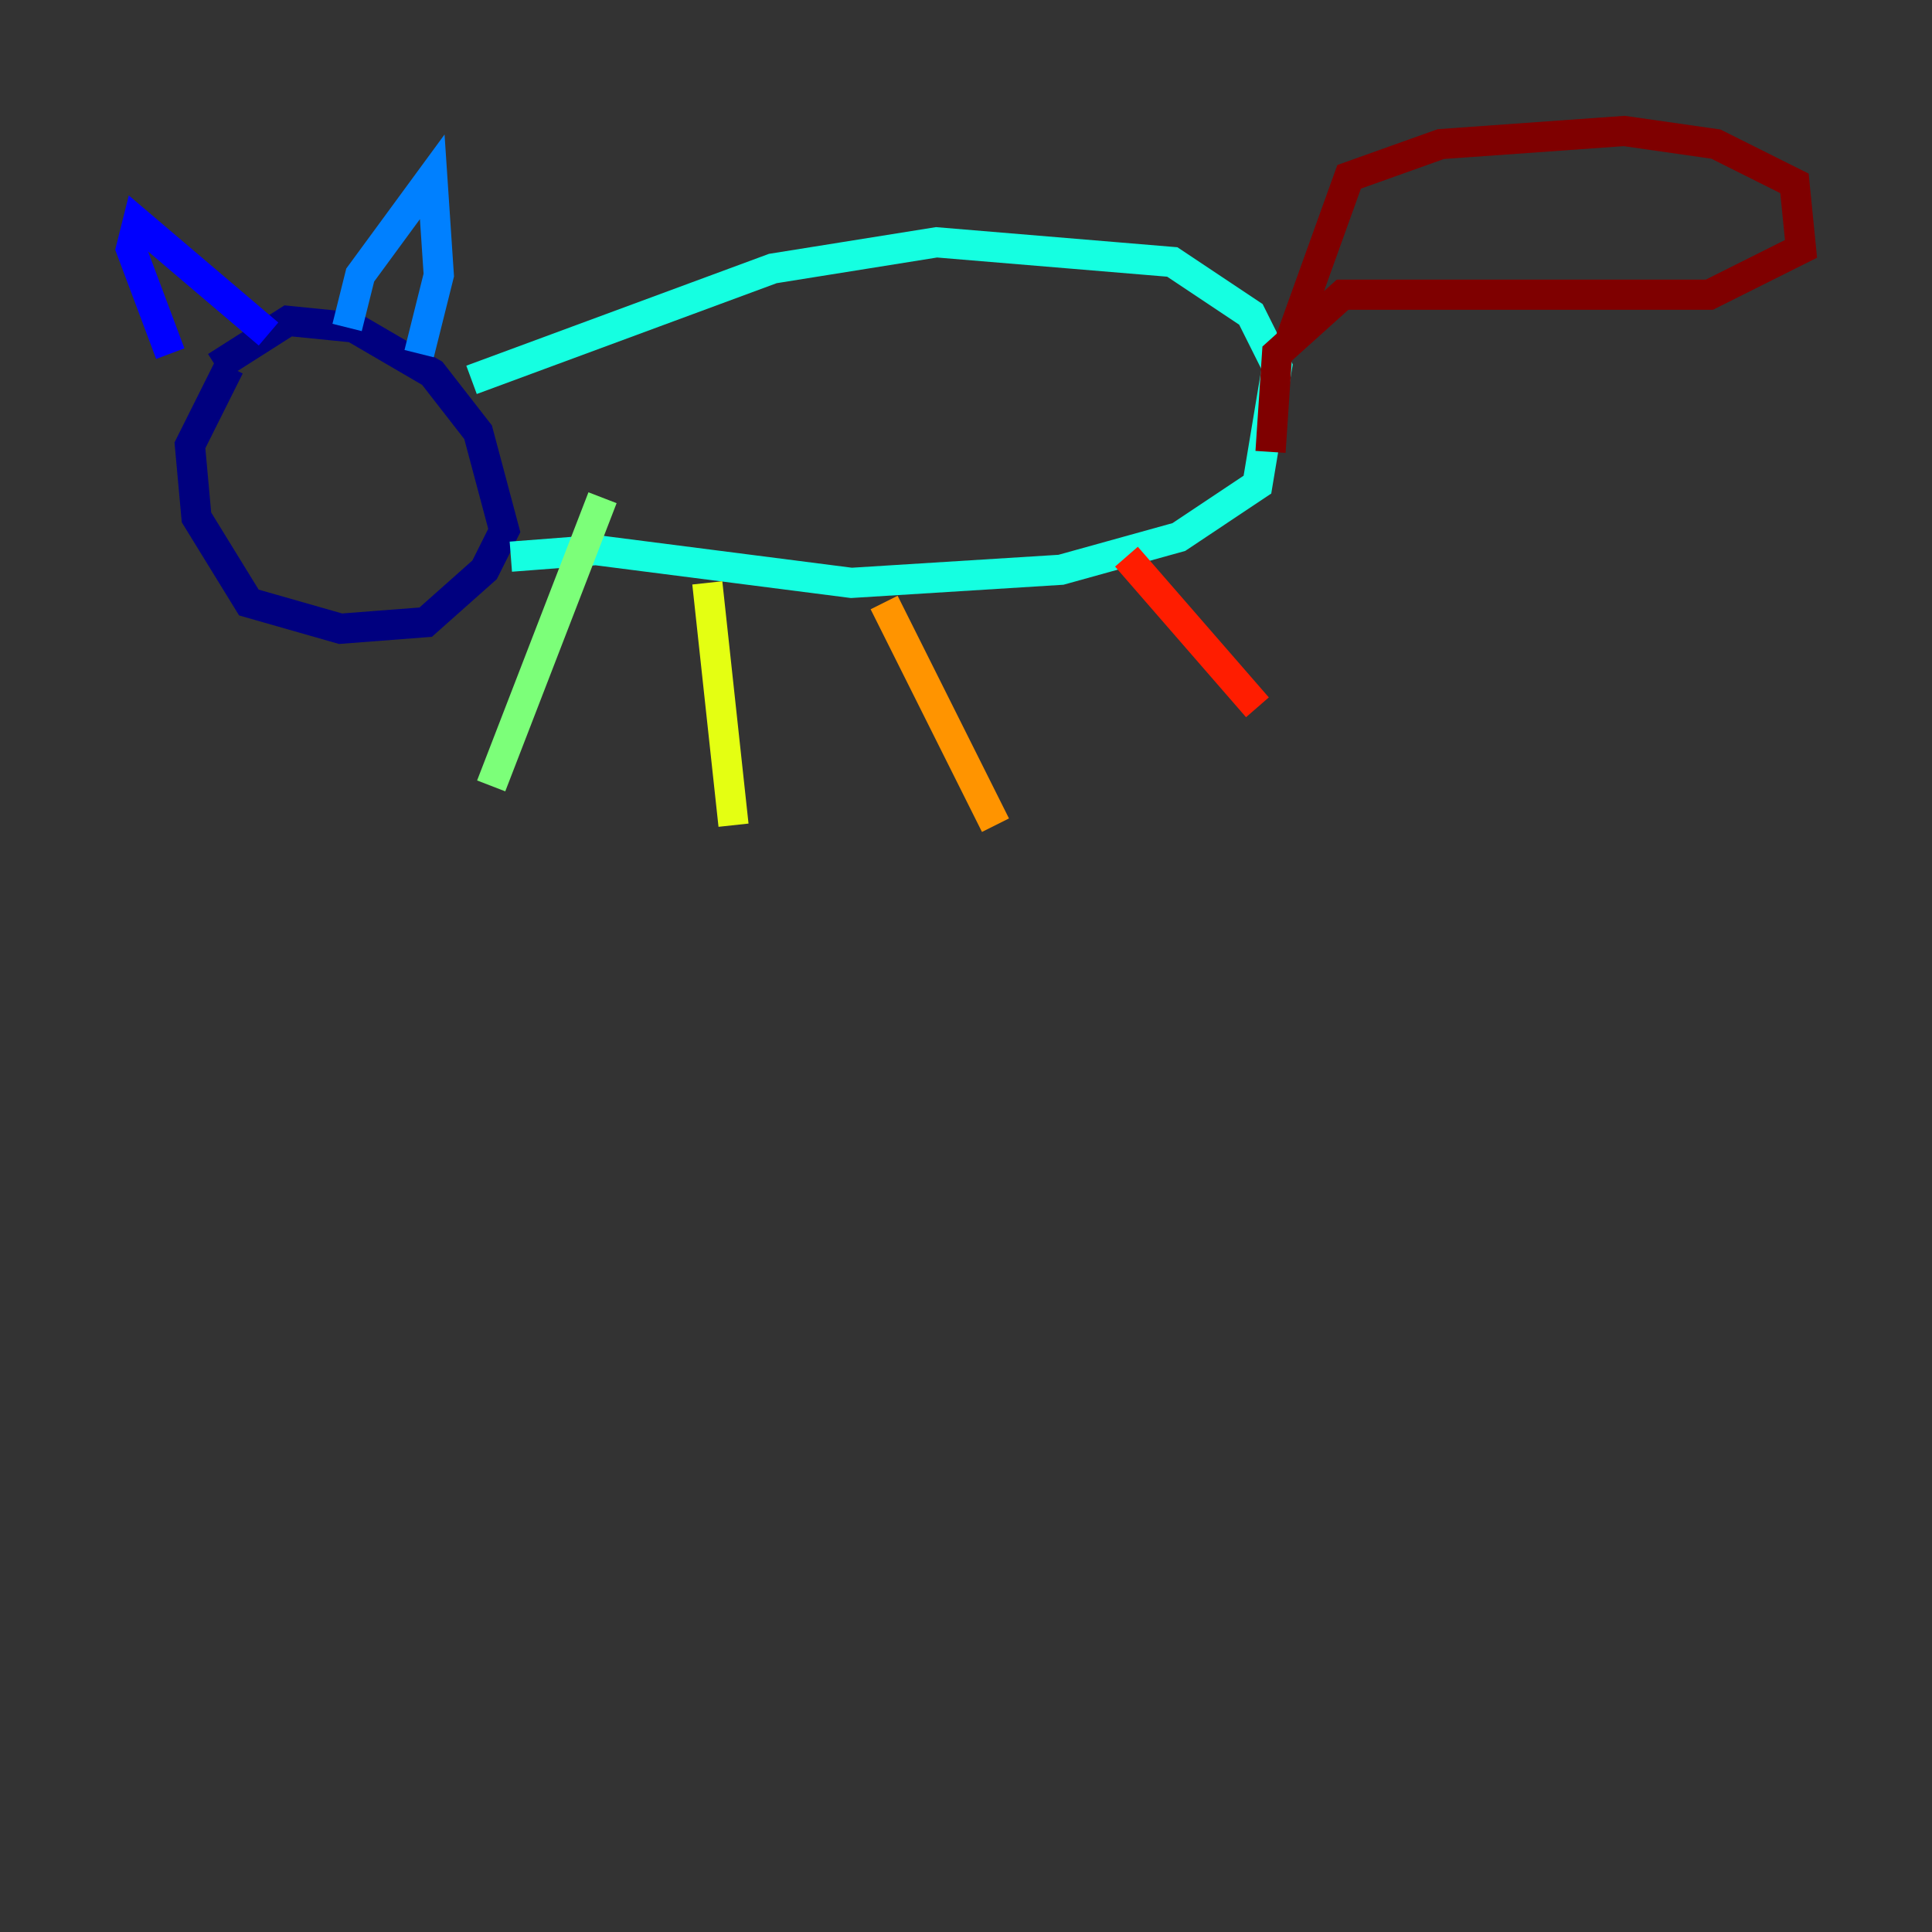 <?xml version="1.0" encoding="utf-8" ?>
<svg baseProfile="tiny" height="128" version="1.2" viewBox="0,0,128,128" width="128" xmlns="http://www.w3.org/2000/svg" xmlns:ev="http://www.w3.org/2001/xml-events" xmlns:xlink="http://www.w3.org/1999/xlink"><rect x="0" y="0" width="128" height="128" fill="#333333" stroke="none"/><defs /><polyline fill="none" points="15.186,24.298 12.583,29.505 13.017,34.278 16.488,39.919 22.563,41.654 28.203,41.22 32.108,37.749 33.41,35.146 31.675,28.637 28.637,24.732 23.43,21.695 19.091,21.261 14.319,24.298" stroke="#00007f" stroke-width="2" /><polyline fill="none" points="11.281,23.43 8.678,16.488 9.112,14.752 17.79,22.129" stroke="#0000ff" stroke-width="2" /><polyline fill="none" points="22.997,21.695 23.864,18.224 28.637,11.715 29.071,18.224 27.77,23.43" stroke="#0080ff" stroke-width="2" /><polyline fill="none" points="31.241,25.166 51.2,17.79 62.047,16.054 77.668,17.356 82.875,20.827 84.61,24.298 83.308,32.108 78.102,35.58 70.291,37.749 56.407,38.617 39.485,36.447 33.844,36.881" stroke="#15ffe1" stroke-width="2" /><polyline fill="none" points="39.919,32.976 32.542,52.068" stroke="#7cff79" stroke-width="2" /><polyline fill="none" points="46.861,38.617 48.597,54.671" stroke="#e4ff12" stroke-width="2" /><polyline fill="none" points="58.576,39.919 65.953,54.671" stroke="#ff9400" stroke-width="2" /><polyline fill="none" points="74.63,36.881 83.308,46.861" stroke="#ff1d00" stroke-width="2" /><polyline fill="none" points="85.478,22.563 89.383,11.715 95.458,9.546 107.607,8.678 113.681,9.546 118.888,12.149 119.322,16.488 113.248,19.525 88.949,19.525 84.61,23.43 84.176,29.939" stroke="#7f0000" stroke-width="2" /></svg>